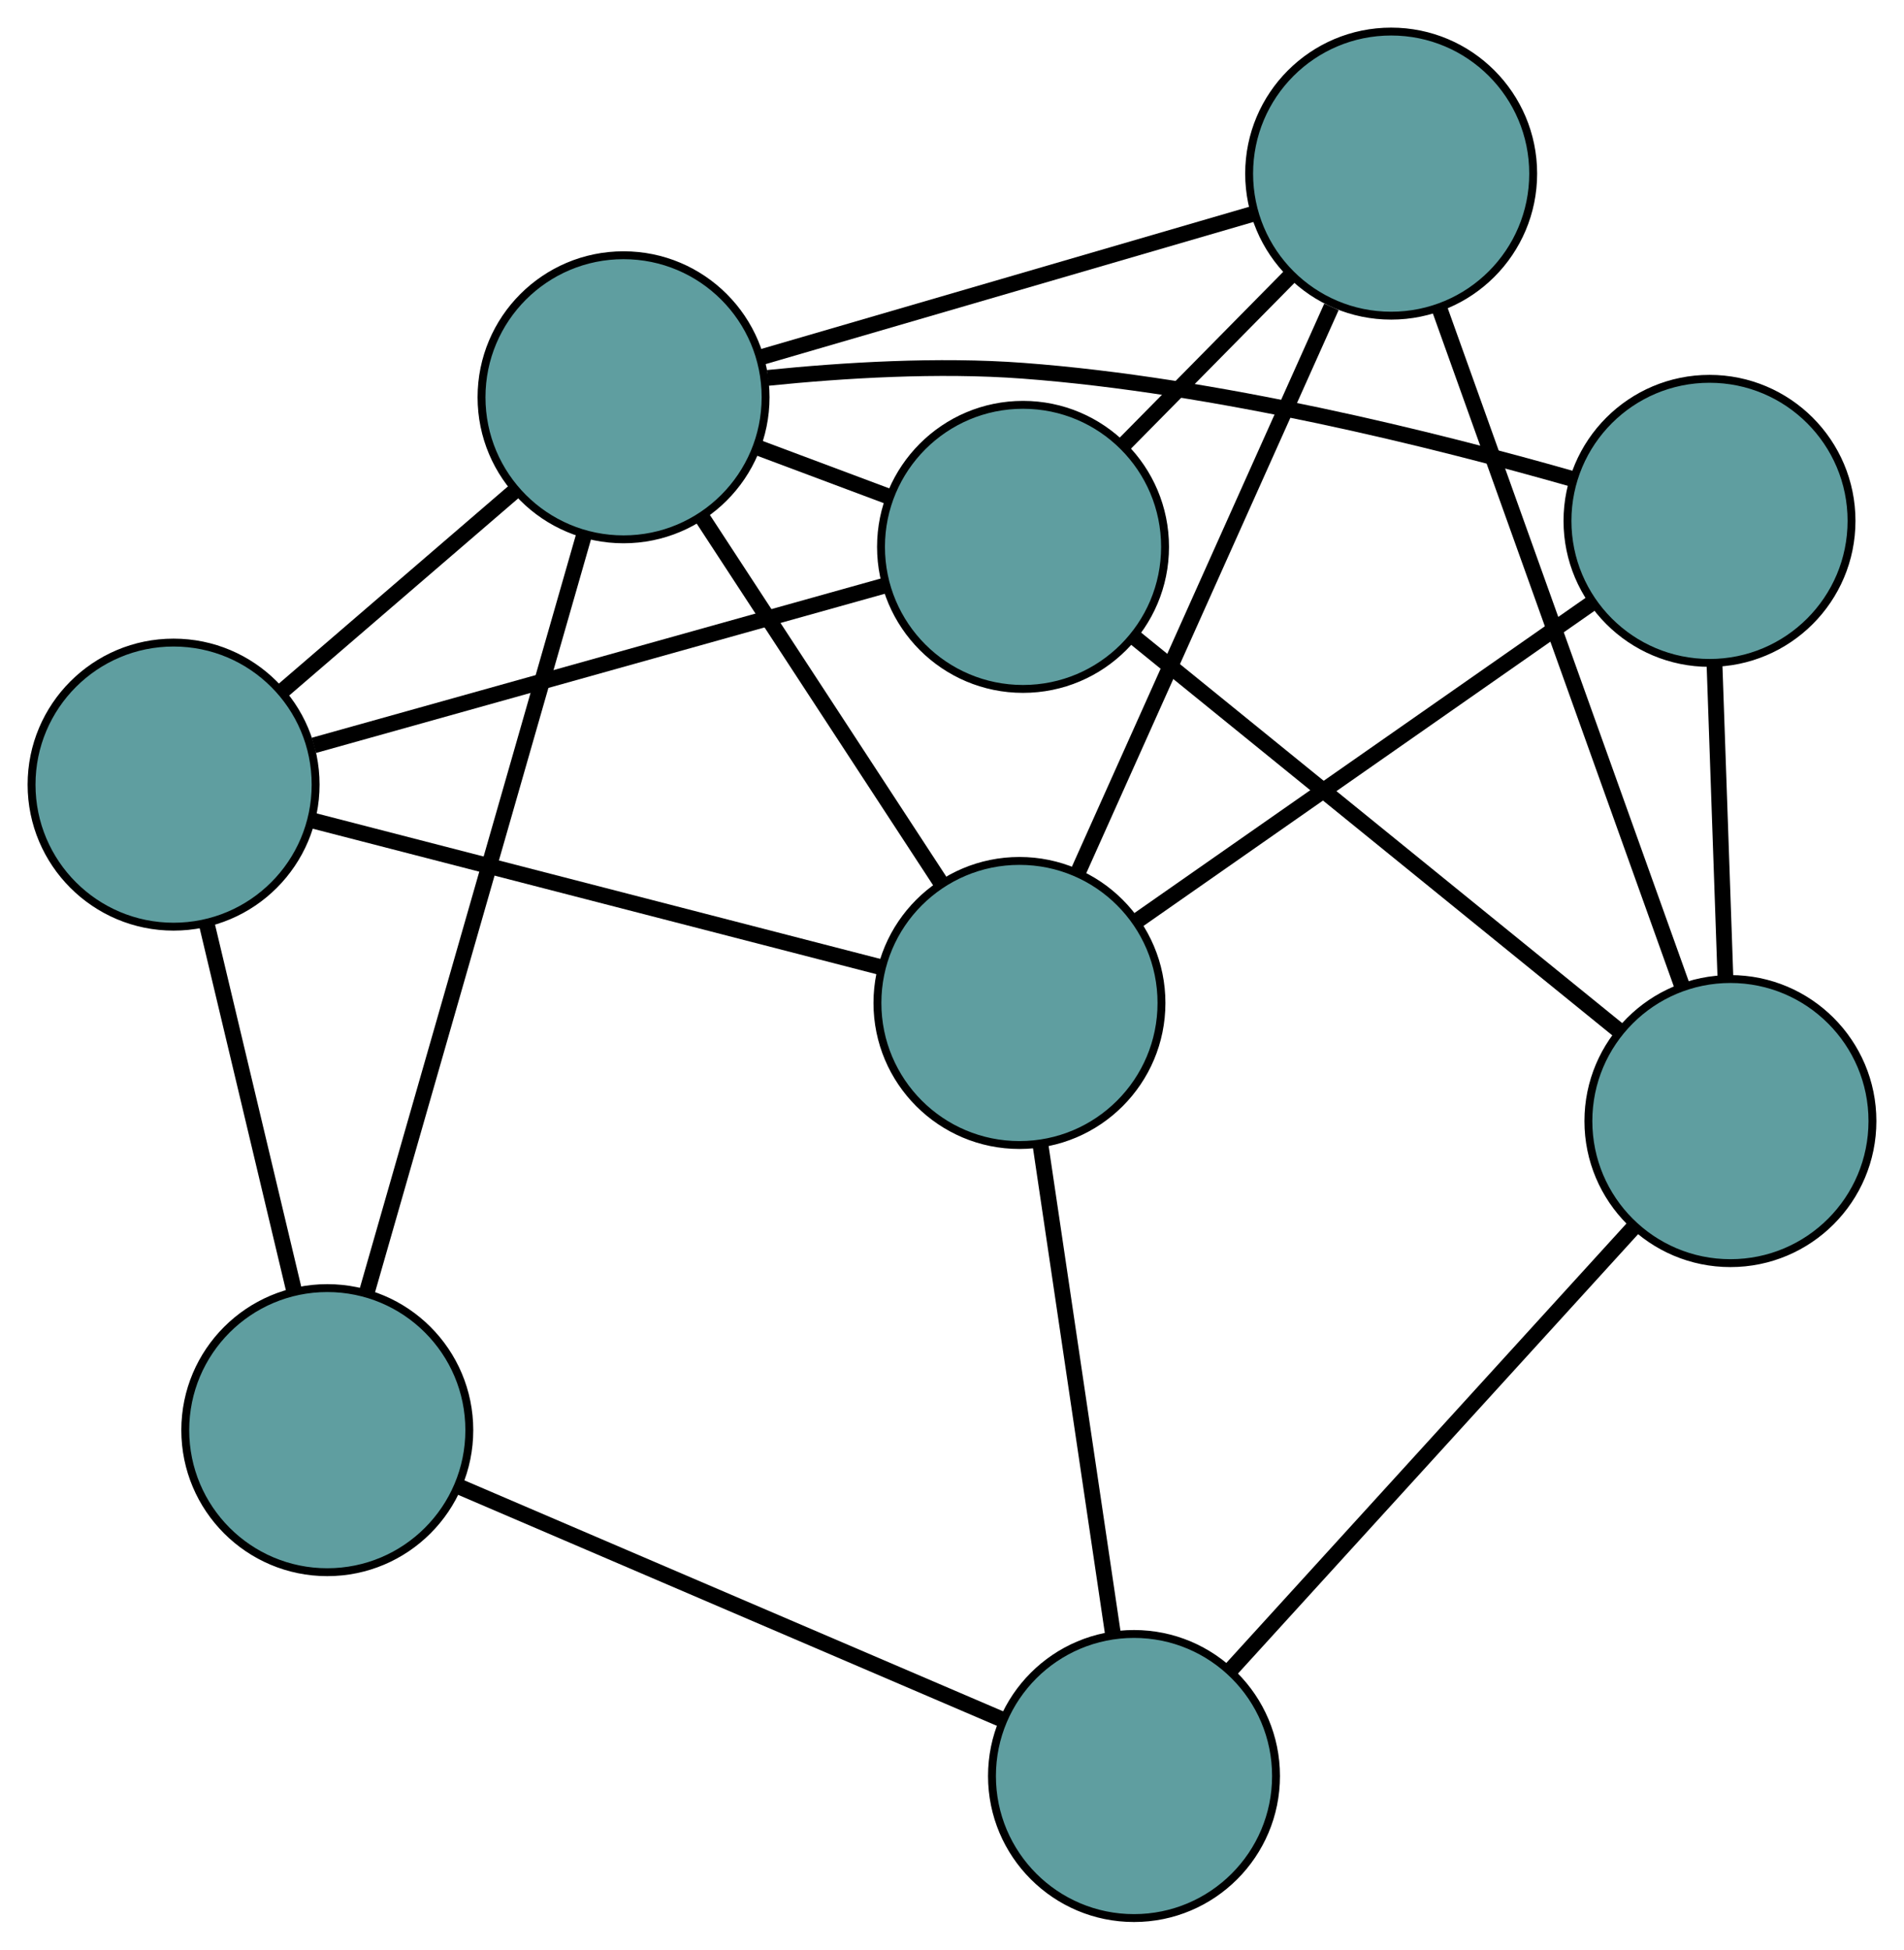 <?xml version="1.0" encoding="UTF-8" standalone="no"?>
<!DOCTYPE svg PUBLIC "-//W3C//DTD SVG 1.1//EN"
 "http://www.w3.org/Graphics/SVG/1.1/DTD/svg11.dtd">
<!-- Generated by graphviz version 2.36.0 (20140111.2315)
 -->
<!-- Title: G Pages: 1 -->
<svg width="100%" height="100%"
 viewBox="0.00 0.00 241.31 247.06" xmlns="http://www.w3.org/2000/svg" xmlns:xlink="http://www.w3.org/1999/xlink">
<g id="graph0" class="graph" transform="scale(1 1) rotate(0) translate(4 243.055)">
<title>G</title>
<!-- 0 -->
<g id="node1" class="node"><title>0</title>
<ellipse fill="cadetblue" stroke="black" cx="18" cy="-143.628" rx="18" ry="18"/>
</g>
<!-- 4 -->
<g id="node5" class="node"><title>4</title>
<ellipse fill="cadetblue" stroke="black" cx="125.657" cy="-173.755" rx="18" ry="18"/>
</g>
<!-- 0&#45;&#45;4 -->
<g id="edge1" class="edge"><title>0&#45;&#45;4</title>
<path fill="none" stroke="black" stroke-width="2" d="M35.777,-148.603C55.844,-154.218 88.281,-163.295 108.21,-168.872"/>
</g>
<!-- 5 -->
<g id="node6" class="node"><title>5</title>
<ellipse fill="cadetblue" stroke="black" cx="37.48" cy="-61.828" rx="18" ry="18"/>
</g>
<!-- 0&#45;&#45;5 -->
<g id="edge2" class="edge"><title>0&#45;&#45;5</title>
<path fill="none" stroke="black" stroke-width="2" d="M22.227,-125.879C25.494,-112.158 29.996,-93.254 33.262,-79.543"/>
</g>
<!-- 6 -->
<g id="node7" class="node"><title>6</title>
<ellipse fill="cadetblue" stroke="black" cx="125.204" cy="-115.959" rx="18" ry="18"/>
</g>
<!-- 0&#45;&#45;6 -->
<g id="edge3" class="edge"><title>0&#45;&#45;6</title>
<path fill="none" stroke="black" stroke-width="2" d="M35.703,-139.059C55.566,-133.933 87.601,-125.664 107.475,-120.535"/>
</g>
<!-- 8 -->
<g id="node9" class="node"><title>8</title>
<ellipse fill="cadetblue" stroke="black" cx="75.028" cy="-192.711" rx="18" ry="18"/>
</g>
<!-- 0&#45;&#45;8 -->
<g id="edge4" class="edge"><title>0&#45;&#45;8</title>
<path fill="none" stroke="black" stroke-width="2" d="M31.805,-155.51C40.771,-163.227 52.41,-173.244 61.35,-180.939"/>
</g>
<!-- 1 -->
<g id="node2" class="node"><title>1</title>
<ellipse fill="cadetblue" stroke="black" cx="172.314" cy="-221.055" rx="18" ry="18"/>
</g>
<!-- 1&#45;&#45;4 -->
<g id="edge5" class="edge"><title>1&#45;&#45;4</title>
<path fill="none" stroke="black" stroke-width="2" d="M159.565,-208.13C152.981,-201.456 144.972,-193.336 138.391,-186.664"/>
</g>
<!-- 1&#45;&#45;6 -->
<g id="edge6" class="edge"><title>1&#45;&#45;6</title>
<path fill="none" stroke="black" stroke-width="2" d="M164.745,-204.17C155.902,-184.441 141.367,-152.016 132.599,-132.456"/>
</g>
<!-- 7 -->
<g id="node8" class="node"><title>7</title>
<ellipse fill="cadetblue" stroke="black" cx="215.31" cy="-100.992" rx="18" ry="18"/>
</g>
<!-- 1&#45;&#45;7 -->
<g id="edge7" class="edge"><title>1&#45;&#45;7</title>
<path fill="none" stroke="black" stroke-width="2" d="M178.383,-204.108C186.531,-181.354 200.929,-141.148 209.132,-118.242"/>
</g>
<!-- 1&#45;&#45;8 -->
<g id="edge8" class="edge"><title>1&#45;&#45;8</title>
<path fill="none" stroke="black" stroke-width="2" d="M154.921,-215.988C137.323,-210.86 110.26,-202.976 92.598,-197.83"/>
</g>
<!-- 2 -->
<g id="node3" class="node"><title>2</title>
<ellipse fill="cadetblue" stroke="black" cx="139.721" cy="-18" rx="18" ry="18"/>
</g>
<!-- 2&#45;&#45;5 -->
<g id="edge9" class="edge"><title>2&#45;&#45;5</title>
<path fill="none" stroke="black" stroke-width="2" d="M122.838,-25.237C103.781,-33.406 72.976,-46.612 54.049,-54.725"/>
</g>
<!-- 2&#45;&#45;6 -->
<g id="edge10" class="edge"><title>2&#45;&#45;6</title>
<path fill="none" stroke="black" stroke-width="2" d="M137.059,-35.967C134.439,-53.642 130.463,-80.47 127.85,-98.106"/>
</g>
<!-- 2&#45;&#45;7 -->
<g id="edge11" class="edge"><title>2&#45;&#45;7</title>
<path fill="none" stroke="black" stroke-width="2" d="M151.866,-31.334C165.888,-46.73 188.829,-71.918 202.944,-87.415"/>
</g>
<!-- 3 -->
<g id="node4" class="node"><title>3</title>
<ellipse fill="cadetblue" stroke="black" cx="212.66" cy="-177.051" rx="18" ry="18"/>
</g>
<!-- 3&#45;&#45;6 -->
<g id="edge12" class="edge"><title>3&#45;&#45;6</title>
<path fill="none" stroke="black" stroke-width="2" d="M197.825,-166.687C181.742,-155.453 156.223,-137.627 140.112,-126.373"/>
</g>
<!-- 3&#45;&#45;7 -->
<g id="edge13" class="edge"><title>3&#45;&#45;7</title>
<path fill="none" stroke="black" stroke-width="2" d="M213.288,-159.026C213.708,-146.989 214.257,-131.215 214.677,-119.151"/>
</g>
<!-- 3&#45;&#45;8 -->
<g id="edge14" class="edge"><title>3&#45;&#45;8</title>
<path fill="none" stroke="black" stroke-width="2" d="M195.207,-182.387C177.787,-187.35 150.154,-194.246 125.63,-196.075 114.919,-196.873 102.924,-196.147 93.302,-195.167"/>
</g>
<!-- 4&#45;&#45;7 -->
<g id="edge15" class="edge"><title>4&#45;&#45;7</title>
<path fill="none" stroke="black" stroke-width="2" d="M139.665,-162.385C156.41,-148.796 184.273,-126.181 201.104,-112.521"/>
</g>
<!-- 4&#45;&#45;8 -->
<g id="edge16" class="edge"><title>4&#45;&#45;8</title>
<path fill="none" stroke="black" stroke-width="2" d="M108.798,-180.067C103.39,-182.092 97.401,-184.334 91.986,-186.362"/>
</g>
<!-- 5&#45;&#45;8 -->
<g id="edge17" class="edge"><title>5&#45;&#45;8</title>
<path fill="none" stroke="black" stroke-width="2" d="M42.466,-79.208C49.648,-104.241 62.828,-150.186 70.022,-175.259"/>
</g>
<!-- 6&#45;&#45;8 -->
<g id="edge18" class="edge"><title>6&#45;&#45;8</title>
<path fill="none" stroke="black" stroke-width="2" d="M115.291,-131.123C106.494,-144.578 93.711,-164.133 84.921,-177.579"/>
</g>
</g>
</svg>

